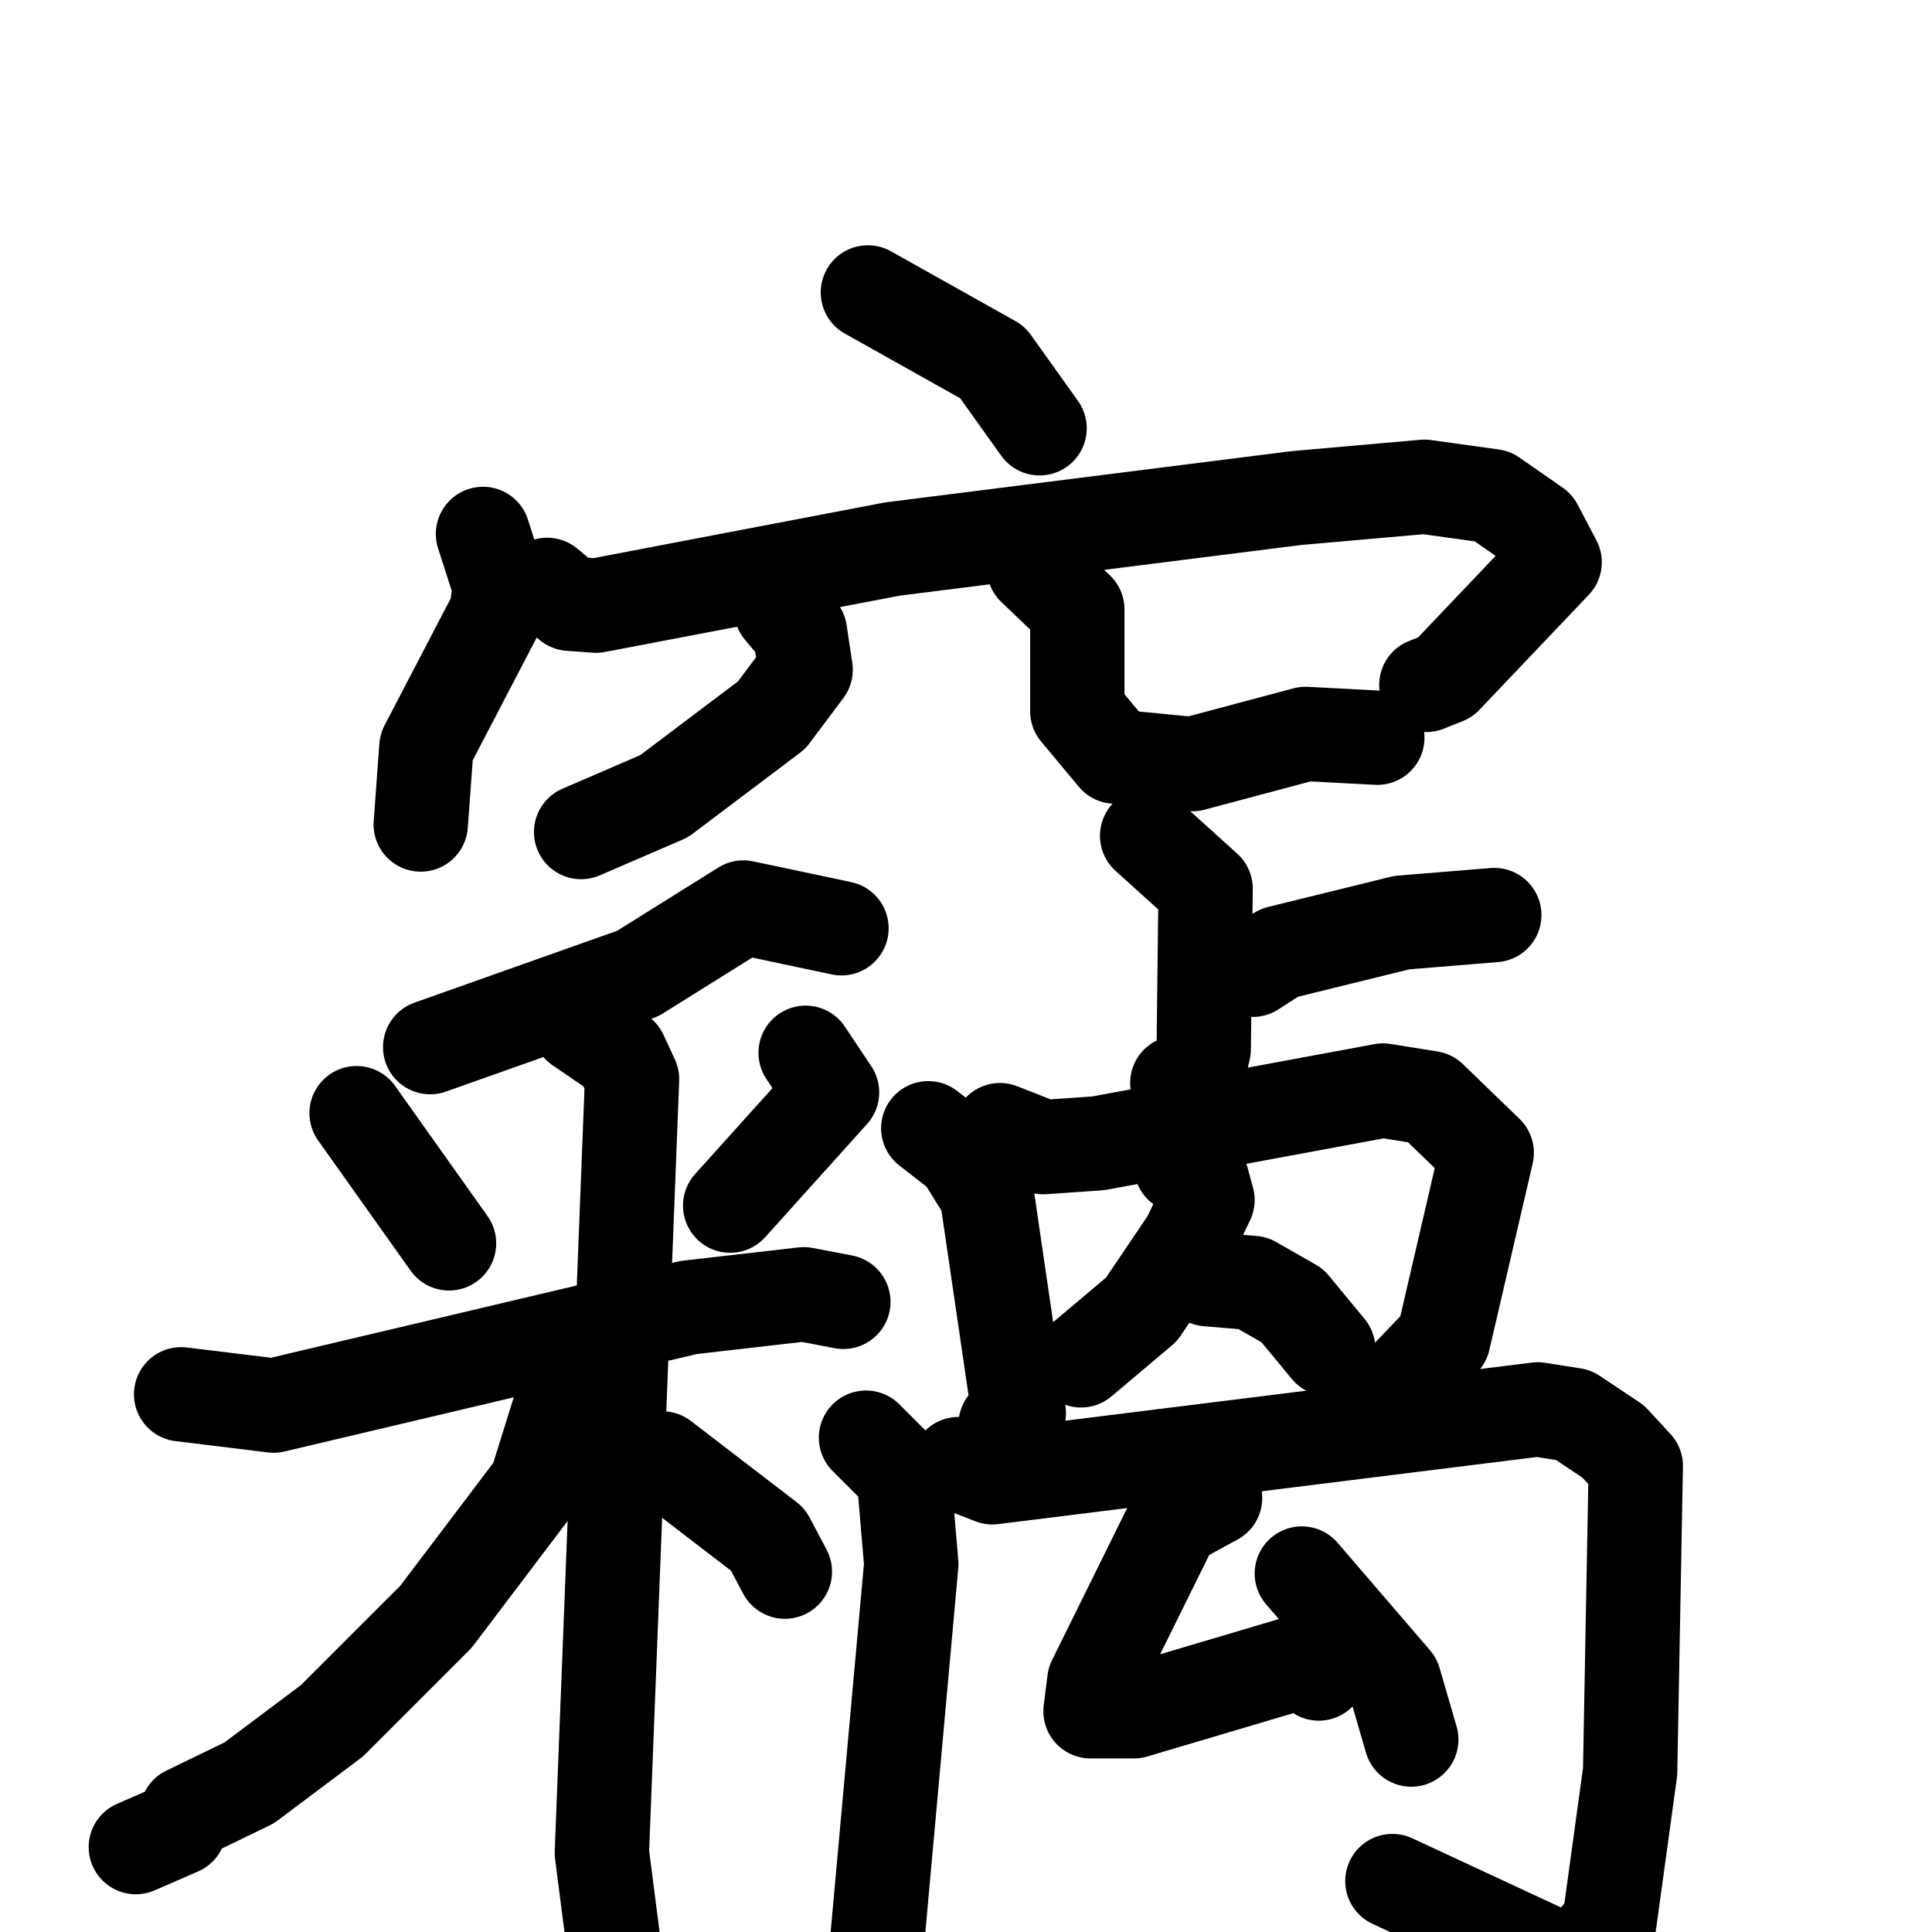 <svg xmlns="http://www.w3.org/2000/svg" viewBox="0 0 1024 1024">
  <g style="fill:none;stroke:#000000;stroke-width:50;stroke-linecap:round;stroke-linejoin:round;" transform="scale(1, 1) translate(0, 0)">
    <path d="M 460.0,155.0 L 526.0,192.0 L 551.0,227.0"/>
    <path d="M 256.0,283.0 L 265.0,311.0 L 263.0,325.0 L 226.0,396.0 L 223.0,437.0"/>
    <path d="M 290.0,310.0 L 302.0,320.0 L 316.0,321.0 L 473.0,291.0 L 687.0,264.0 L 755.0,258.0 L 791.0,263.0 L 814.0,279.0 L 824.0,298.0 L 766.0,359.0 L 756.0,363.0"/>
    <path d="M 414.0,323.0 L 424.0,335.0 L 427.0,355.0 L 409.0,379.0 L 352.0,422.0 L 308.0,441.0"/>
    <path d="M 548.0,301.0 L 571.0,323.0 L 571.0,377.0 L 591.0,401.0 L 632.0,405.0 L 692.0,389.0 L 730.0,391.0"/>
    <path d="M 446.0,492.0 L 394.0,481.0 L 338.0,516.0 L 228.0,555.0"/>
    <path d="M 189.0,590.0 L 238.0,659.0"/>
    <path d="M 427.0,558.0 L 441.0,579.0 L 387.0,639.0"/>
    <path d="M 96.0,739.0 L 145.0,745.0 L 365.0,693.0 L 426.0,686.0 L 447.0,690.0"/>
    <path d="M 307.0,544.0 L 329.0,559.0 L 335.0,572.0 L 319.0,982.0 L 329.0,1060.0"/>
    <path d="M 307.0,731.0 L 299.0,739.0 L 284.0,787.0 L 231.0,857.0 L 176.0,912.0 L 132.0,945.0 L 99.0,961.0 L 95.0,969.0 L 72.0,979.0"/>
    <path d="M 351.0,773.0 L 407.0,816.0 L 416.0,833.0"/>
    <path d="M 608.0,443.0 L 639.0,471.0 L 638.0,556.0 L 635.0,569.0 L 624.0,574.0"/>
    <path d="M 664.0,514.0 L 678.0,505.0 L 743.0,489.0 L 792.0,485.0"/>
    <path d="M 492.0,598.0 L 510.0,612.0 L 523.0,633.0 L 540.0,749.0 L 533.0,755.0"/>
    <path d="M 530.0,599.0 L 553.0,608.0 L 582.0,606.0 L 733.0,578.0 L 758.0,582.0 L 788.0,611.0 L 765.0,710.0 L 741.0,735.0"/>
    <path d="M 626.0,618.0 L 637.0,625.0 L 640.0,636.0 L 630.0,657.0 L 605.0,694.0 L 573.0,721.0"/>
    <path d="M 640.0,678.0 L 664.0,680.0 L 685.0,692.0 L 704.0,715.0"/>
    <path d="M 459.0,762.0 L 479.0,782.0 L 483.0,829.0 L 465.0,1028.0"/>
    <path d="M 508.0,776.0 L 526.0,783.0 L 815.0,747.0 L 834.0,750.0 L 855.0,764.0 L 867.0,777.0 L 864.0,939.0 L 853.0,1019.0 L 837.0,1039.0 L 824.0,1037.0 L 738.0,997.0"/>
    <path d="M 644.0,794.0 L 622.0,806.0 L 580.0,891.0 L 578.0,907.0 L 601.0,907.0 L 692.0,880.0 L 699.0,887.0"/>
    <path d="M 690.0,834.0 L 739.0,891.0 L 748.0,922.0"/>
  </g>
</svg>
